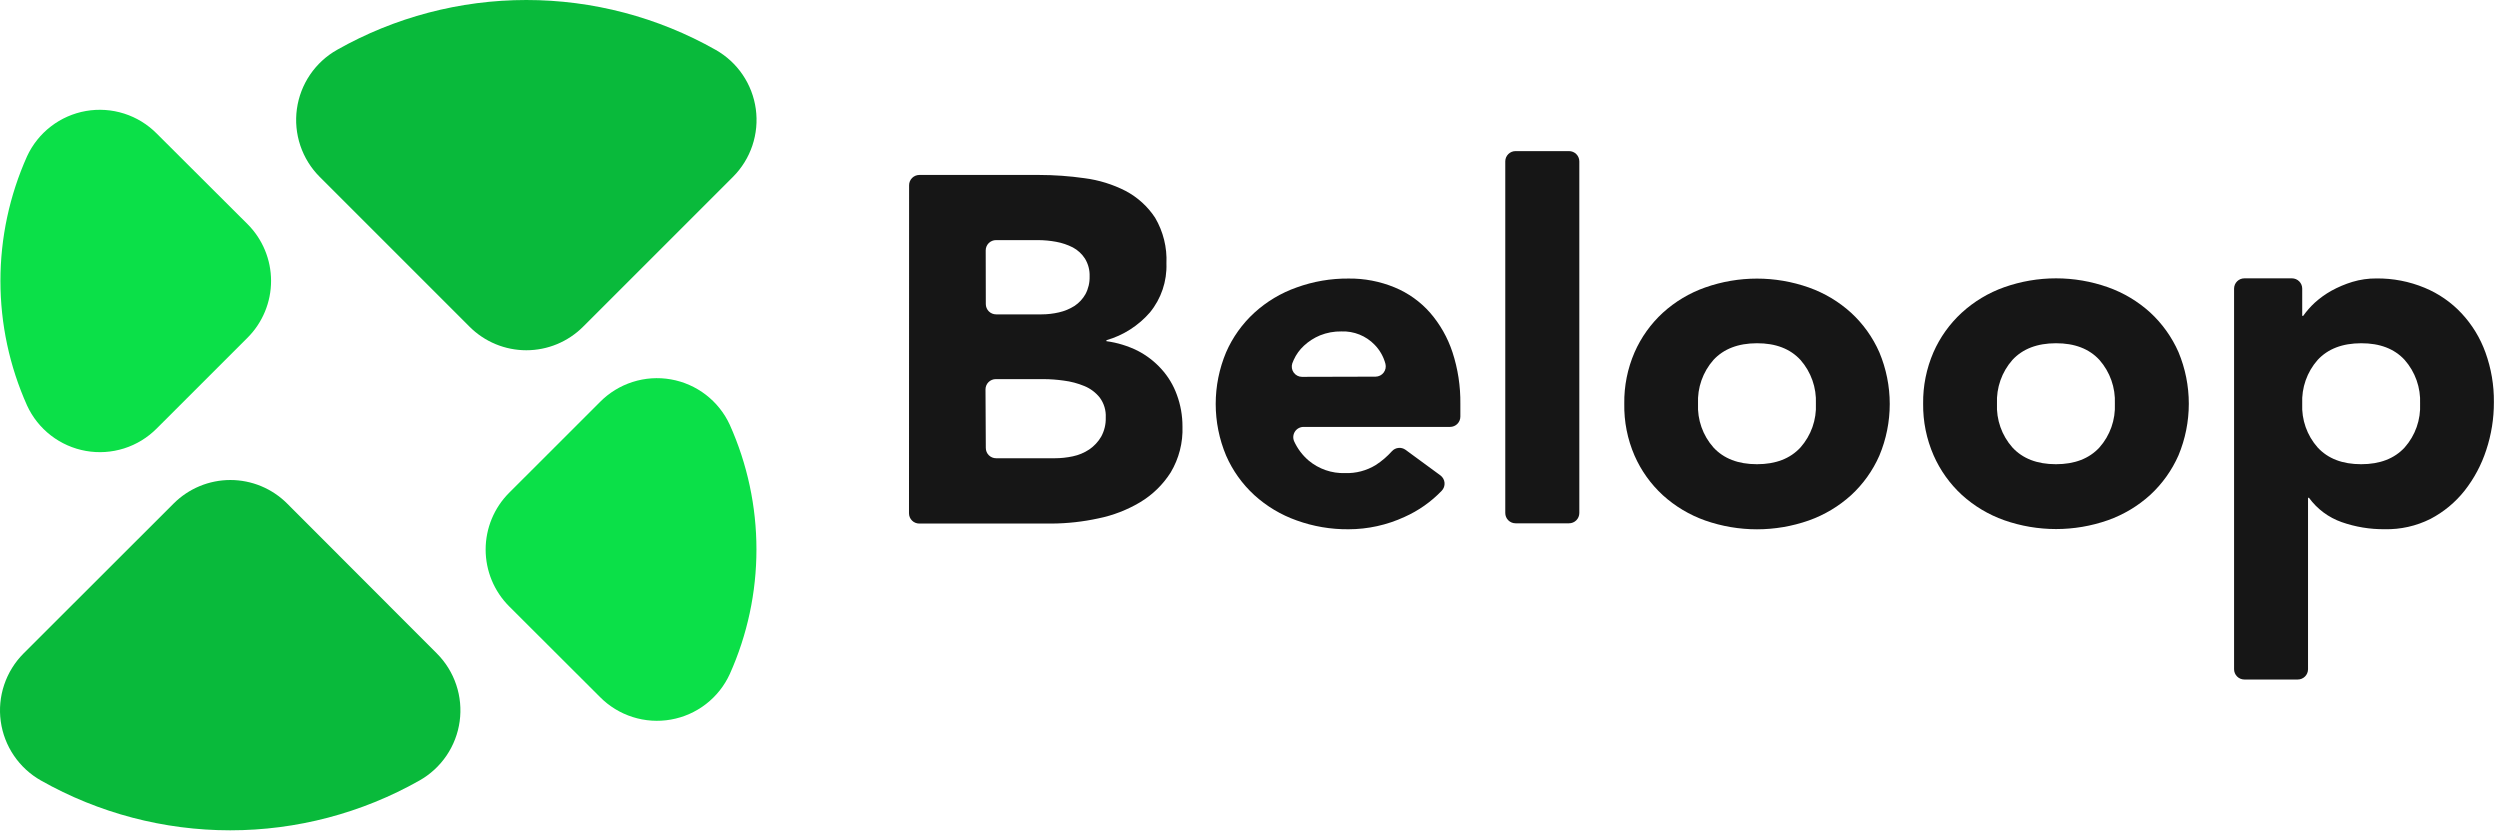 <svg width="265" height="89" viewBox="0 0 265 89" fill="none" xmlns="http://www.w3.org/2000/svg">
<path d="M16.616 14.16L26.24 23.758C27.836 25.354 28.733 27.519 28.733 29.777C28.733 32.034 27.836 34.199 26.24 35.796L16.616 45.415C15.649 46.39 14.461 47.116 13.153 47.531C11.845 47.946 10.456 48.038 9.104 47.798C7.753 47.559 6.479 46.996 5.393 46.156C4.307 45.317 3.44 44.227 2.868 42.98C1.007 38.826 0.045 34.326 0.045 29.774C0.045 25.222 1.007 20.722 2.868 16.568C3.443 15.323 4.312 14.235 5.399 13.399C6.486 12.563 7.76 12.002 9.112 11.765C10.463 11.529 11.851 11.623 13.158 12.04C14.465 12.457 15.651 13.185 16.616 14.16Z" fill="#0BE048"/>
<path d="M49.771 34.63L33.882 18.741C32.954 17.81 32.253 16.677 31.834 15.43C31.416 14.183 31.291 12.857 31.47 11.554C31.649 10.251 32.126 9.007 32.865 7.919C33.604 6.831 34.584 5.928 35.729 5.282C41.849 1.82 48.761 0 55.793 0C62.824 0 69.736 1.82 75.856 5.282C77.001 5.928 77.982 6.831 78.72 7.919C79.459 9.007 79.937 10.251 80.115 11.554C80.294 12.857 80.169 14.183 79.751 15.43C79.332 16.677 78.632 17.81 77.703 18.741L61.809 34.63C61.019 35.421 60.081 36.049 59.048 36.478C58.015 36.906 56.908 37.127 55.79 37.127C54.672 37.127 53.565 36.906 52.532 36.478C51.499 36.049 50.561 35.421 49.771 34.63Z" fill="#09BA3B"/>
<path d="M63.595 73.88L53.97 64.272C52.374 62.675 51.478 60.511 51.478 58.253C51.478 55.996 52.374 53.831 53.97 52.234L63.595 42.615C64.56 41.636 65.748 40.906 67.058 40.488C68.367 40.069 69.758 39.975 71.112 40.213C72.466 40.451 73.741 41.014 74.83 41.853C75.918 42.693 76.786 43.784 77.359 45.033C79.221 49.187 80.183 53.688 80.183 58.239C80.183 62.791 79.221 67.292 77.359 71.445C76.788 72.696 75.921 73.789 74.833 74.63C73.746 75.471 72.47 76.036 71.116 76.275C69.762 76.515 68.371 76.422 67.061 76.005C65.75 75.588 64.561 74.859 63.595 73.88Z" fill="#0BE048"/>
<path d="M30.44 53.378L46.312 69.272C47.241 70.204 47.942 71.337 48.36 72.584C48.779 73.83 48.904 75.157 48.725 76.46C48.546 77.763 48.069 79.007 47.33 80.094C46.591 81.183 45.611 82.085 44.466 82.732C38.346 86.194 31.434 88.013 24.402 88.013C17.37 88.013 10.458 86.194 4.338 82.732C3.193 82.085 2.213 81.183 1.474 80.094C0.735 79.007 0.258 77.763 0.079 76.46C-0.1 75.157 0.025 73.83 0.444 72.584C0.862 71.337 1.563 70.204 2.492 69.272L18.402 53.378C19.192 52.587 20.13 51.959 21.163 51.53C22.196 51.102 23.303 50.881 24.421 50.881C25.539 50.881 26.646 51.102 27.679 51.53C28.712 51.959 29.65 52.587 30.44 53.378Z" fill="#09BA3B"/>
<path d="M96.364 19.635C96.364 19.346 96.479 19.069 96.683 18.864C96.887 18.66 97.164 18.545 97.453 18.545H110.134C111.748 18.546 113.361 18.661 114.96 18.889C116.479 19.085 117.953 19.542 119.317 20.239C120.583 20.908 121.658 21.886 122.444 23.083C123.305 24.548 123.721 26.233 123.642 27.93C123.709 29.814 123.087 31.657 121.894 33.116C120.673 34.524 119.071 35.547 117.28 36.063V36.166C118.432 36.321 119.551 36.663 120.592 37.179C121.543 37.669 122.398 38.328 123.114 39.124C123.831 39.916 124.386 40.841 124.748 41.847C125.145 42.923 125.346 44.061 125.342 45.208C125.404 46.918 124.971 48.609 124.094 50.078C123.277 51.366 122.171 52.446 120.864 53.231C119.487 54.053 117.98 54.635 116.409 54.953C114.789 55.305 113.137 55.487 111.479 55.497H97.442C97.153 55.497 96.876 55.383 96.672 55.178C96.468 54.974 96.353 54.697 96.353 54.408L96.364 19.635ZM104.496 32.233C104.496 32.522 104.611 32.8 104.815 33.004C105.02 33.208 105.297 33.323 105.586 33.323H110.406C111.028 33.323 111.647 33.252 112.253 33.111C112.832 32.98 113.385 32.752 113.887 32.435C114.371 32.117 114.773 31.687 115.058 31.182C115.366 30.605 115.518 29.957 115.499 29.303C115.525 28.636 115.352 27.976 115.003 27.407C114.685 26.914 114.246 26.509 113.729 26.231C113.171 25.947 112.574 25.745 111.958 25.632C111.321 25.514 110.673 25.454 110.025 25.452H105.575C105.286 25.452 105.009 25.567 104.804 25.771C104.6 25.976 104.485 26.253 104.485 26.541L104.496 32.233ZM104.496 47.485C104.496 47.774 104.611 48.051 104.815 48.255C105.02 48.459 105.297 48.574 105.586 48.574H111.811C112.45 48.574 113.087 48.506 113.712 48.373C114.336 48.243 114.93 47.996 115.461 47.643C115.974 47.292 116.404 46.833 116.719 46.297C117.063 45.675 117.233 44.971 117.209 44.26C117.25 43.504 117.027 42.757 116.577 42.147C116.146 41.606 115.583 41.184 114.943 40.921C114.246 40.632 113.513 40.438 112.765 40.344C112.059 40.244 111.347 40.191 110.635 40.186H105.553C105.264 40.186 104.987 40.301 104.783 40.505C104.578 40.709 104.463 40.986 104.463 41.275L104.496 47.485Z" fill="#161616"/>
<path d="M152.68 50.388C152.805 50.48 152.909 50.597 152.985 50.733C153.062 50.868 153.108 51.018 153.121 51.173C153.135 51.328 153.115 51.484 153.063 51.63C153.011 51.776 152.929 51.91 152.821 52.022C151.699 53.193 150.359 54.135 148.878 54.795C147.017 55.655 144.991 56.101 142.941 56.102C141.067 56.119 139.206 55.802 137.445 55.165C135.787 54.578 134.263 53.667 132.962 52.485C131.681 51.312 130.661 49.883 129.966 48.291C129.239 46.557 128.865 44.697 128.865 42.817C128.865 40.937 129.239 39.076 129.966 37.343C130.661 35.751 131.681 34.322 132.962 33.149C134.262 31.965 135.786 31.053 137.445 30.469C139.206 29.83 141.067 29.511 142.941 29.526C144.622 29.505 146.289 29.826 147.843 30.469C149.28 31.064 150.563 31.98 151.59 33.149C152.652 34.375 153.459 35.801 153.965 37.343C154.538 39.101 154.82 40.941 154.798 42.79V44.162C154.798 44.451 154.684 44.728 154.479 44.933C154.275 45.137 153.998 45.252 153.709 45.252H138.158C137.979 45.255 137.803 45.302 137.646 45.389C137.489 45.476 137.357 45.601 137.26 45.752C137.163 45.903 137.104 46.075 137.09 46.254C137.076 46.433 137.106 46.612 137.178 46.777C137.536 47.562 138.062 48.26 138.719 48.819C139.797 49.719 141.167 50.192 142.57 50.148C143.72 50.189 144.857 49.889 145.838 49.288C146.471 48.877 147.046 48.384 147.549 47.823C147.729 47.628 147.973 47.506 148.237 47.479C148.501 47.452 148.765 47.522 148.981 47.675L152.68 50.388ZM145.817 39.925C145.981 39.922 146.143 39.883 146.29 39.809C146.437 39.735 146.565 39.629 146.665 39.498C146.765 39.368 146.834 39.216 146.868 39.055C146.901 38.894 146.897 38.728 146.857 38.568C146.655 37.802 146.257 37.102 145.702 36.537C145.25 36.071 144.705 35.706 144.103 35.463C143.5 35.221 142.854 35.108 142.205 35.131C141.422 35.117 140.644 35.259 139.918 35.551C139.293 35.812 138.72 36.18 138.224 36.64C137.762 37.064 137.392 37.578 137.134 38.149C137.08 38.274 137.031 38.394 136.982 38.519C136.929 38.681 136.915 38.854 136.941 39.022C136.966 39.191 137.031 39.351 137.131 39.49C137.23 39.629 137.36 39.742 137.511 39.822C137.662 39.901 137.83 39.944 138 39.946L145.817 39.925Z" fill="#161616"/>
<path d="M160.648 16.018H166.319C166.608 16.018 166.885 16.132 167.089 16.337C167.293 16.541 167.408 16.818 167.408 17.107V54.38C167.408 54.669 167.293 54.946 167.089 55.151C166.885 55.355 166.608 55.47 166.319 55.47H160.648C160.36 55.47 160.082 55.355 159.878 55.151C159.674 54.946 159.559 54.669 159.559 54.38V17.091C159.563 16.805 159.68 16.532 159.884 16.331C160.088 16.13 160.362 16.017 160.648 16.018Z" fill="#161616"/>
<path d="M172.174 42.795C172.146 40.923 172.518 39.066 173.263 37.348C173.96 35.758 174.981 34.329 176.259 33.154C177.56 31.971 179.084 31.06 180.742 30.474C184.298 29.218 188.178 29.218 191.734 30.474C193.391 31.06 194.916 31.971 196.217 33.154C197.494 34.33 198.514 35.758 199.212 37.348C199.939 39.082 200.313 40.943 200.313 42.822C200.313 44.702 199.939 46.563 199.212 48.296C198.514 49.886 197.494 51.314 196.217 52.49C194.914 53.671 193.39 54.582 191.734 55.17C188.176 56.419 184.299 56.419 180.742 55.17C179.085 54.582 177.562 53.671 176.259 52.49C174.981 51.315 173.96 49.887 173.263 48.296C172.51 46.562 172.139 44.686 172.174 42.795ZM179.99 42.795C179.911 44.494 180.497 46.157 181.624 47.43C182.714 48.614 184.252 49.206 186.238 49.206C188.224 49.206 189.762 48.614 190.851 47.43C191.978 46.157 192.565 44.494 192.485 42.795C192.56 41.095 191.974 39.432 190.851 38.154C189.762 36.97 188.224 36.38 186.238 36.384C184.252 36.388 182.714 36.978 181.624 38.154C180.5 39.432 179.914 41.095 179.99 42.795Z" fill="#161616"/>
<path d="M203.853 42.795C203.828 40.923 204.2 39.066 204.943 37.348C205.641 35.758 206.661 34.33 207.938 33.154C209.244 31.959 210.775 31.038 212.443 30.447C216.001 29.19 219.882 29.19 223.44 30.447C225.098 31.033 226.622 31.944 227.923 33.127C229.199 34.304 230.218 35.732 230.919 37.321C231.642 39.055 232.014 40.916 232.014 42.795C232.014 44.674 231.642 46.534 230.919 48.269C230.218 49.858 229.199 51.285 227.923 52.463C226.621 53.644 225.097 54.555 223.44 55.143C219.881 56.392 216.002 56.392 212.443 55.143C210.786 54.555 209.263 53.644 207.96 52.463C206.683 51.287 205.663 49.859 204.964 48.269C204.21 46.544 203.831 44.678 203.853 42.795ZM211.68 42.795C211.601 44.494 212.188 46.157 213.315 47.43C214.404 48.614 215.942 49.206 217.928 49.206C219.914 49.206 221.452 48.614 222.542 47.43C223.669 46.157 224.255 44.494 224.176 42.795C224.25 41.095 223.664 39.432 222.542 38.154C221.452 36.97 219.914 36.38 217.928 36.384C215.942 36.387 214.404 36.977 213.315 38.154C212.19 39.431 211.605 41.095 211.68 42.795Z" fill="#161616"/>
<path d="M237.902 29.504H242.946C243.235 29.504 243.512 29.619 243.716 29.823C243.92 30.028 244.035 30.305 244.035 30.594V33.481H244.139C244.497 32.978 244.906 32.512 245.359 32.092C245.901 31.601 246.496 31.174 247.134 30.817C247.839 30.429 248.582 30.115 249.351 29.88C250.18 29.631 251.041 29.508 251.906 29.515C253.654 29.497 255.389 29.832 257.004 30.501C258.495 31.116 259.837 32.045 260.937 33.225C262.049 34.42 262.906 35.828 263.459 37.364C264.068 39.051 264.371 40.833 264.352 42.626C264.359 44.353 264.085 46.069 263.541 47.708C263.034 49.266 262.258 50.722 261.247 52.011C260.264 53.253 259.03 54.274 257.625 55.007C256.122 55.76 254.458 56.134 252.777 56.096C251.226 56.113 249.683 55.858 248.218 55.345C246.83 54.856 245.622 53.958 244.754 52.768H244.651V70.939C244.651 71.228 244.536 71.505 244.332 71.709C244.127 71.914 243.85 72.028 243.561 72.028H237.902C237.613 72.028 237.336 71.914 237.132 71.709C236.927 71.505 236.812 71.228 236.812 70.939V30.583C236.815 30.296 236.931 30.022 237.135 29.82C237.339 29.618 237.615 29.504 237.902 29.504ZM244.035 42.795C243.956 44.494 244.542 46.157 245.669 47.43C246.759 48.614 248.296 49.206 250.283 49.206C252.269 49.206 253.807 48.614 254.896 47.43C256.023 46.157 256.609 44.494 256.53 42.795C256.605 41.095 256.019 39.432 254.896 38.154C253.807 36.97 252.269 36.38 250.283 36.384C248.296 36.388 246.759 36.978 245.669 38.154C244.544 39.431 243.959 41.095 244.035 42.795Z" fill="#161616"/>
</svg>
